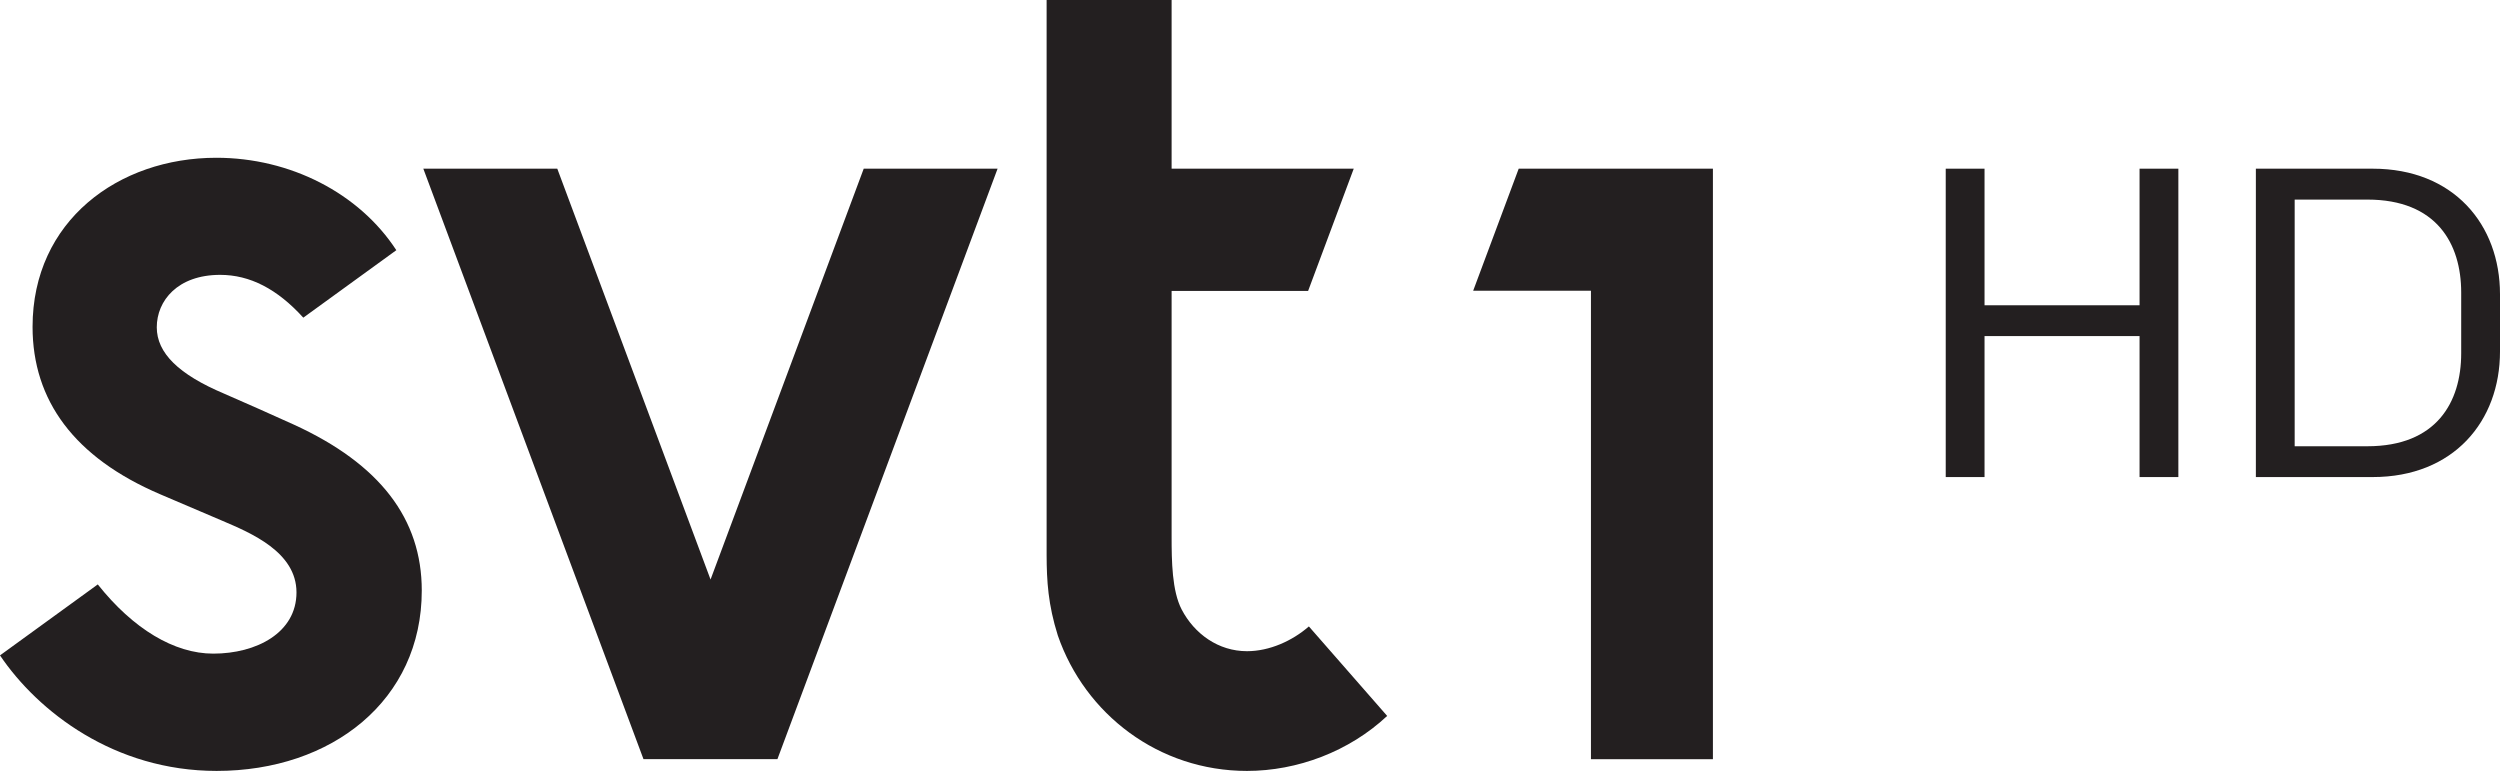 <svg xmlns="http://www.w3.org/2000/svg" width="32.052" height="9.884" viewBox="0 0 25.642 7.907" id="svg2"><defs id="defs22"><clipPath id="clipPath4638"><path id="path4640" d="M89.935 304.458h25.642v7.907H89.935v-7.907z"/></clipPath></defs><g id="g4630"><path id="path4632" d="M8.859 1.73l-1.571 4.214-1.572-4.214h-1.374l2.258 6.056h1.374l2.258-6.056h-1.373z" fill="#231f20"/></g><g id="g4634"><g clip-path="url(#clipPath4638)" id="g4636" transform="matrix(1 0 0 -1 -89.936 312.365)"><g id="g4642"><path id="path4644" d="M90.939 306.371l-1.003-.728c.39-.577 1.172-1.185 2.222-1.185 1.181 0 2.104.724 2.104 1.85 0 .736-.429 1.297-1.31 1.701-.122.056-.622.279-.718.319-.464.196-.69.416-.69.68 0 .273.214.538.65.538.305 0 .585-.144.853-.439l.954.692c-.381.585-1.088.948-1.846.948-1.004 0-1.885-.647-1.885-1.734 0-.756.429-1.341 1.308-1.717.257-.11.437-.186.64-.273.29-.124.759-.319.759-.734 0-.414-.41-.628-.854-.628-.399 0-.821.253-1.184.71" fill="#231f20"/></g><g id="g4646"><path id="path4648" d="M102.726 305.686c-.293 0-.539.177-.67.428-.099.191-.103.494-.103.751v2.516h1.4l.468 1.254h-1.868v1.73h-1.282v-5.695c.001-.264.015-.506.115-.823.279-.808 1.035-1.389 1.94-1.389.517 0 1.048.199 1.438.564l-.803.918c-.17-.148-.404-.254-.635-.254" fill="#231f20"/></g><g id="g4650"><path id="path4652" d="M105.513 310.635l-.467-1.252h1.208v-4.805h1.251v6.057h-1.992z" fill="#231f20"/></g><g id="g4654"><path id="path4656" d="M112.279 310.635v-3.163h-.398v1.446h-1.59v-1.446h-.398v3.163h.398v-1.401h1.59v1.401h.398z" fill="#231f20"/></g><g id="g4658"><path id="path4660" d="M115.18 309.365c0 .502-.253.953-.962.953h-.746v-2.53h.746c.709 0 .962.452.962.953v.624zm.398-.018v-.587c0-.714-.475-1.288-1.306-1.288h-1.198v3.163h1.198c.831 0 1.306-.574 1.306-1.288" fill="#231f20"/></g></g></g></svg>
